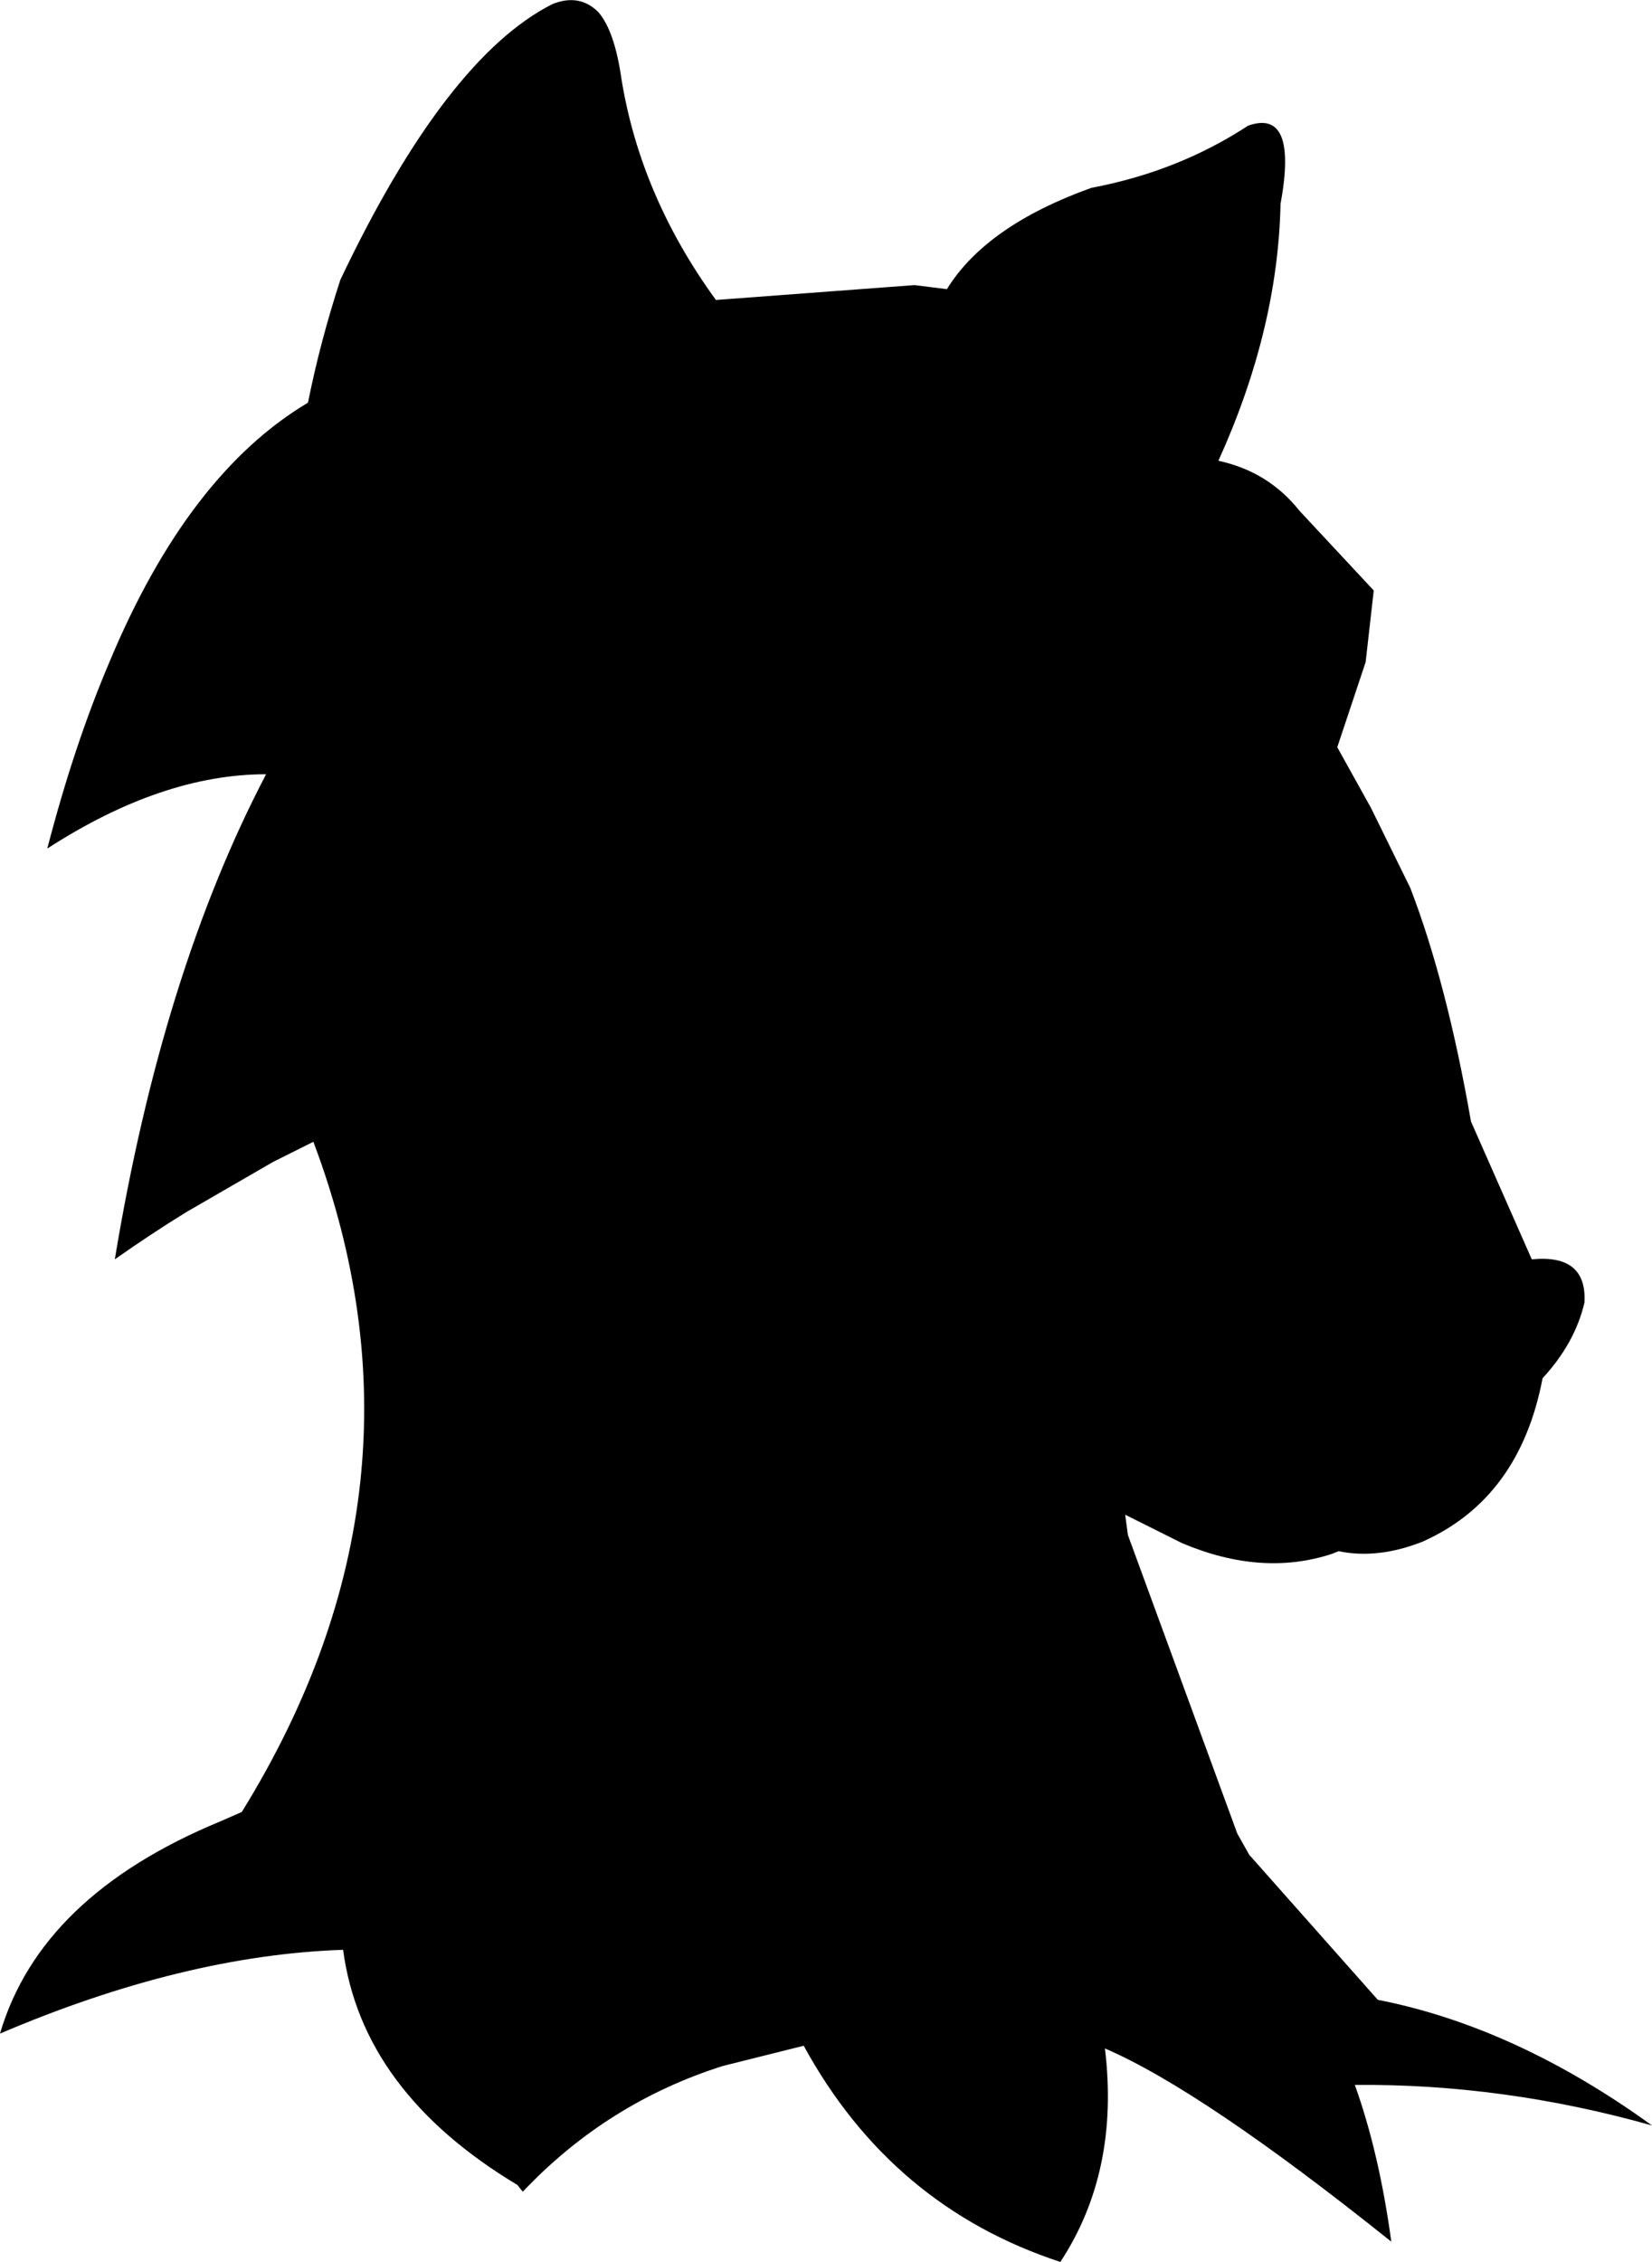 <?xml version="1.0" encoding="UTF-8" standalone="no"?>
<svg xmlns:xlink="http://www.w3.org/1999/xlink" height="83.7px" width="61.15px" xmlns="http://www.w3.org/2000/svg">
  <g transform="matrix(1.0, 0.0, 0.0, 1.0, -177.35, -79.9)">
    <path d="M199.5 80.35 Q200.1 81.05 200.35 82.8 201.05 87.15 203.85 91.0 L211.2 90.45 212.4 90.6 Q213.85 88.25 217.75 86.85 220.95 86.25 223.55 84.55 225.4 83.9 224.75 87.45 224.65 92.1 222.45 96.95 224.3 97.35 225.45 98.8 L228.2 101.75 227.9 104.4 226.85 107.55 228.1 109.8 229.55 112.75 Q230.9 116.25 231.8 121.4 L234.05 126.5 Q236.1 126.3 236.0 128.1 235.65 129.6 234.45 130.9 233.6 135.35 230.0 136.95 228.35 137.6 226.9 137.3 L226.65 137.4 Q224.05 138.25 221.1 137.0 L221.0 136.95 219.0 135.95 219.1 136.7 223.15 147.75 223.6 148.55 223.65 148.6 228.35 153.9 Q233.45 154.9 238.5 158.55 233.0 157.0 227.5 157.05 228.4 159.55 228.85 162.85 221.85 157.25 218.25 155.7 218.8 160.25 216.6 163.6 210.35 161.55 207.1 155.6 L204.1 156.35 Q199.85 157.7 196.75 160.95 L196.7 161.0 196.5 160.75 Q190.75 157.3 190.05 152.05 184.15 152.25 177.35 155.15 178.85 150.05 185.5 147.3 L186.3 146.95 Q193.75 134.9 188.95 122.15 L187.45 122.9 184.25 124.75 Q182.95 125.55 181.6 126.5 183.35 115.9 187.2 108.55 183.35 108.55 179.1 111.3 180.1 107.45 181.4 104.4 184.3 97.45 188.75 94.8 189.2 92.55 189.95 90.25 193.85 82.05 197.8 80.05 198.8 79.65 199.5 80.35" fill="#000000" fill-rule="evenodd" stroke="none"/>
  </g>
</svg>
